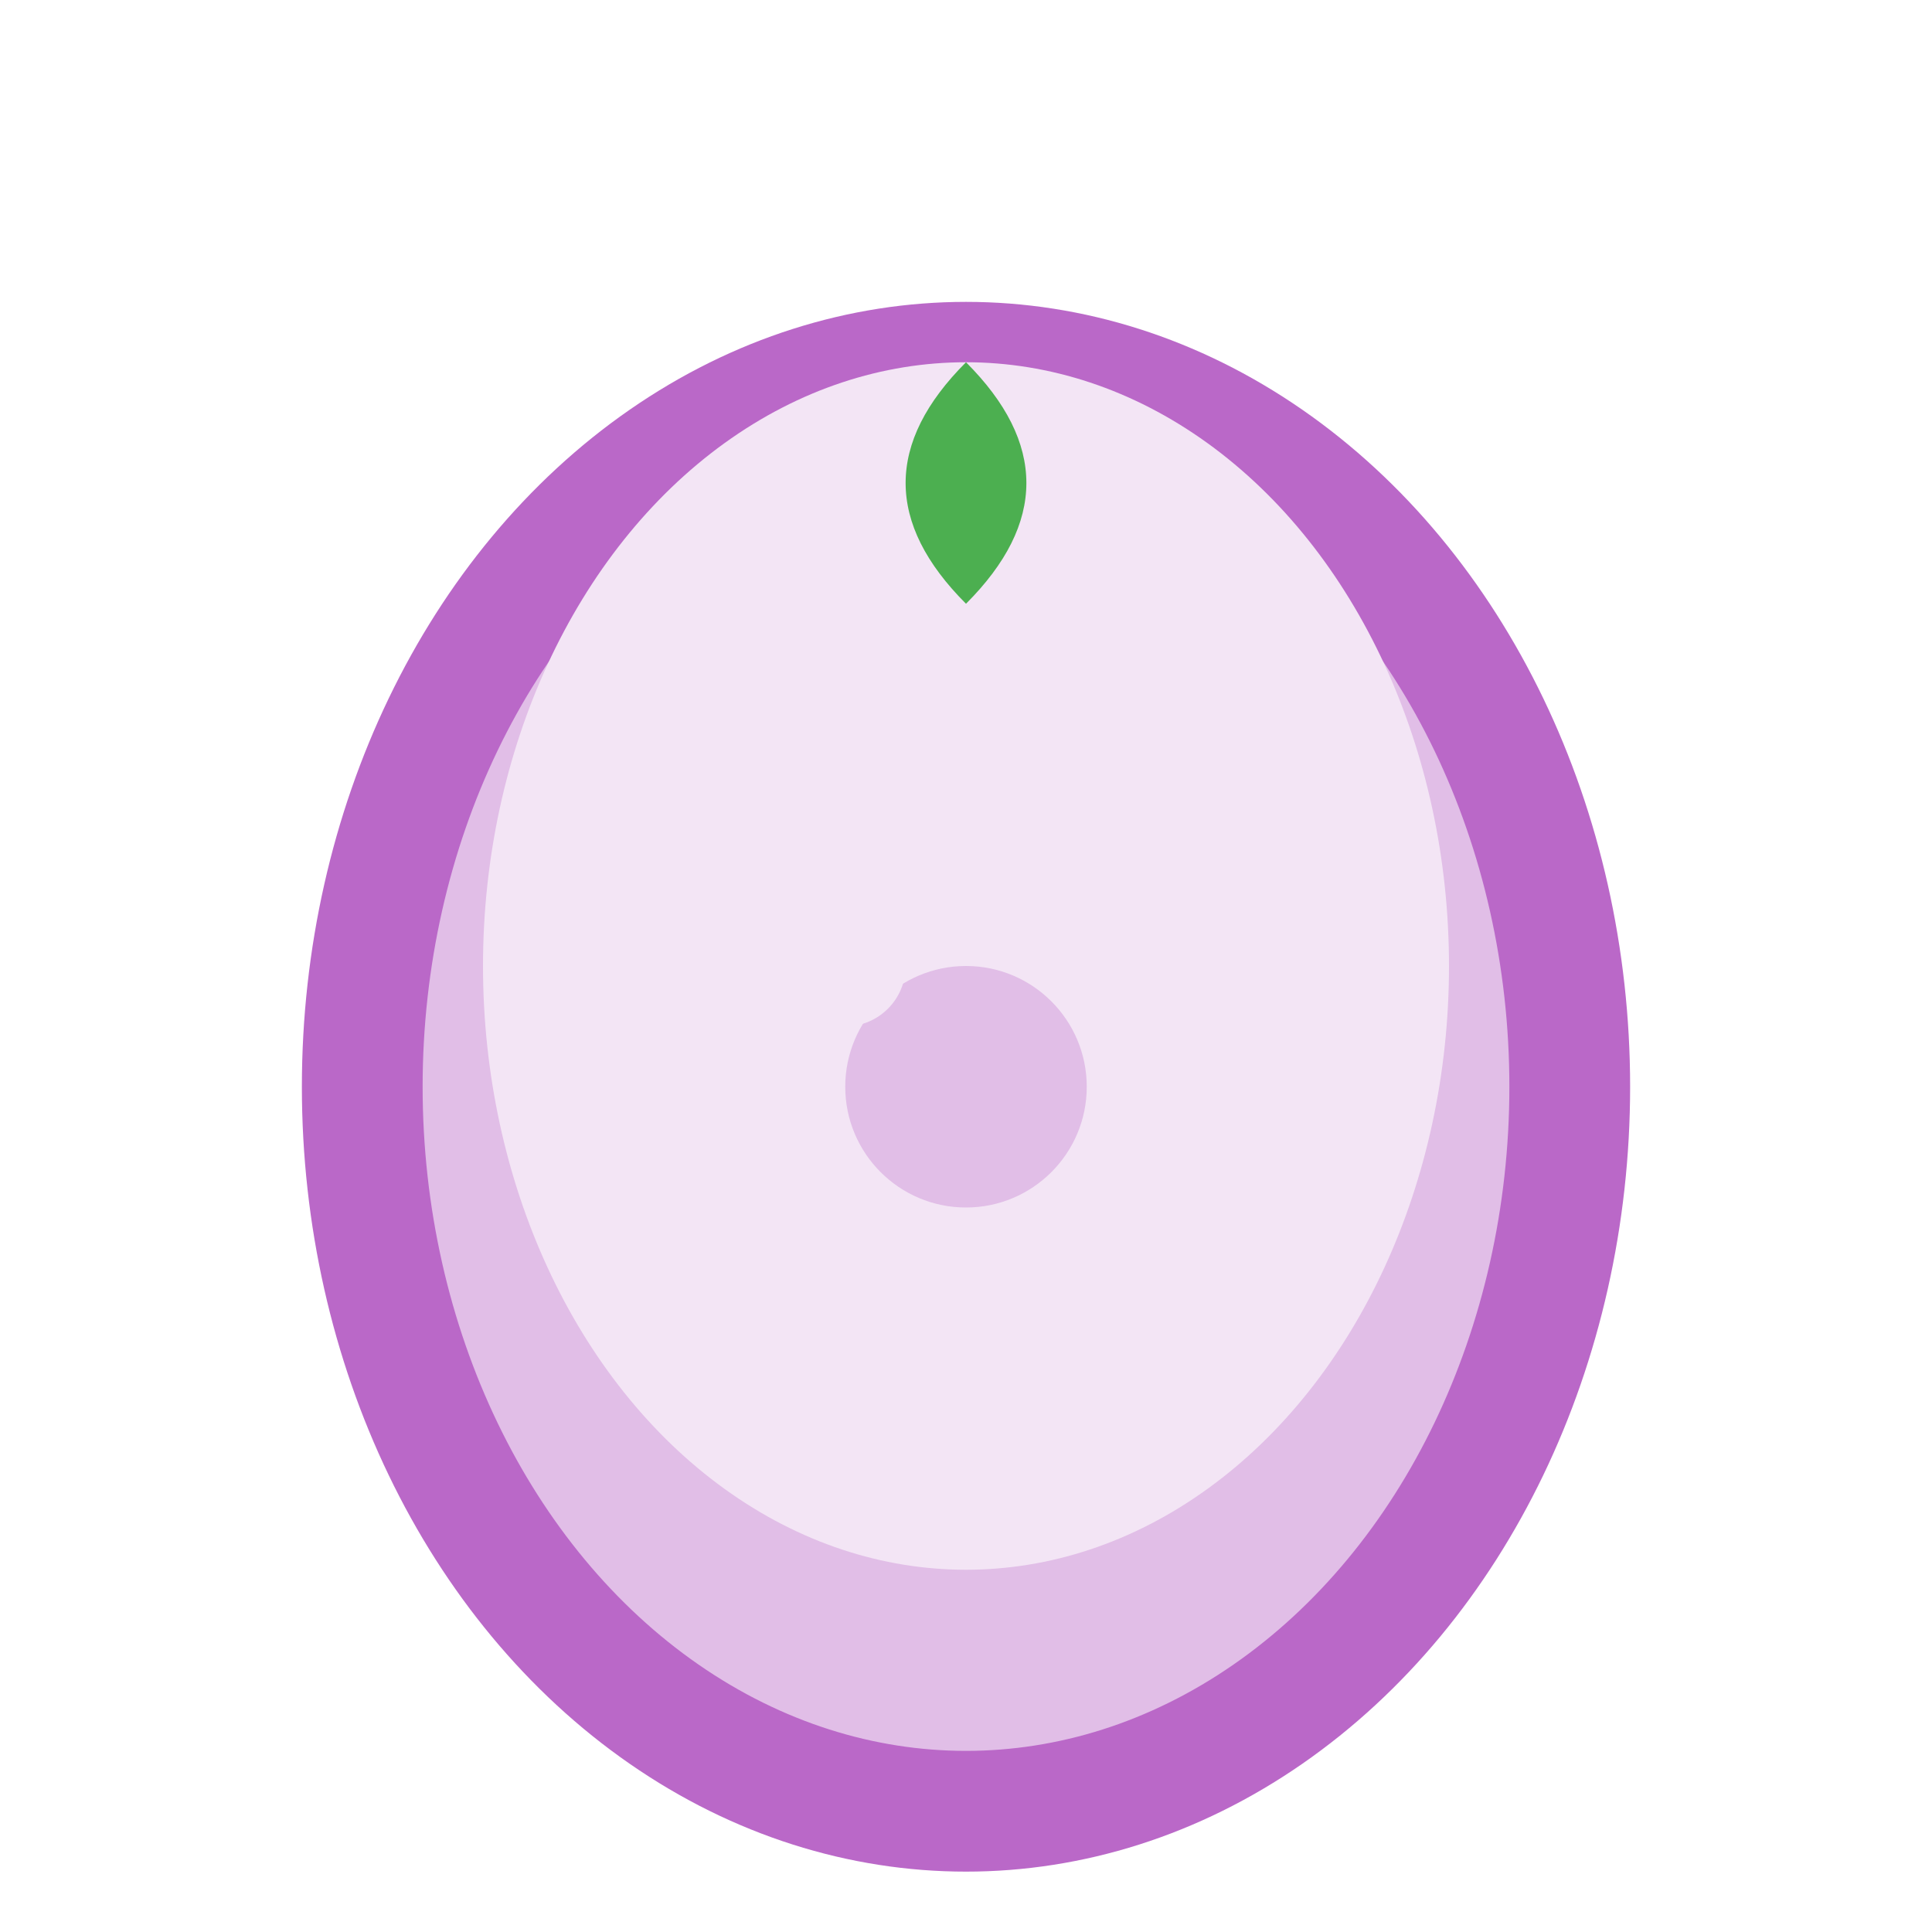 <svg width="32" height="32" viewBox="0 0 32 32" fill="none" xmlns="http://www.w3.org/2000/svg">
  <ellipse cx="16" cy="18" rx="10" ry="12" fill="#E1BEE7" stroke="#BA68C8" stroke-width="2"/>
  <ellipse cx="16" cy="16" rx="8" ry="10" fill="#F3E5F5"/>
  <path d="M16 6 Q18 8 16 10 Q14 8 16 6" fill="#4CAF50"/>
  <circle cx="16" cy="18" r="2" fill="#E1BEE7"/>
  <circle cx="14" cy="16" r="1" fill="#F3E5F5"/>
</svg>

